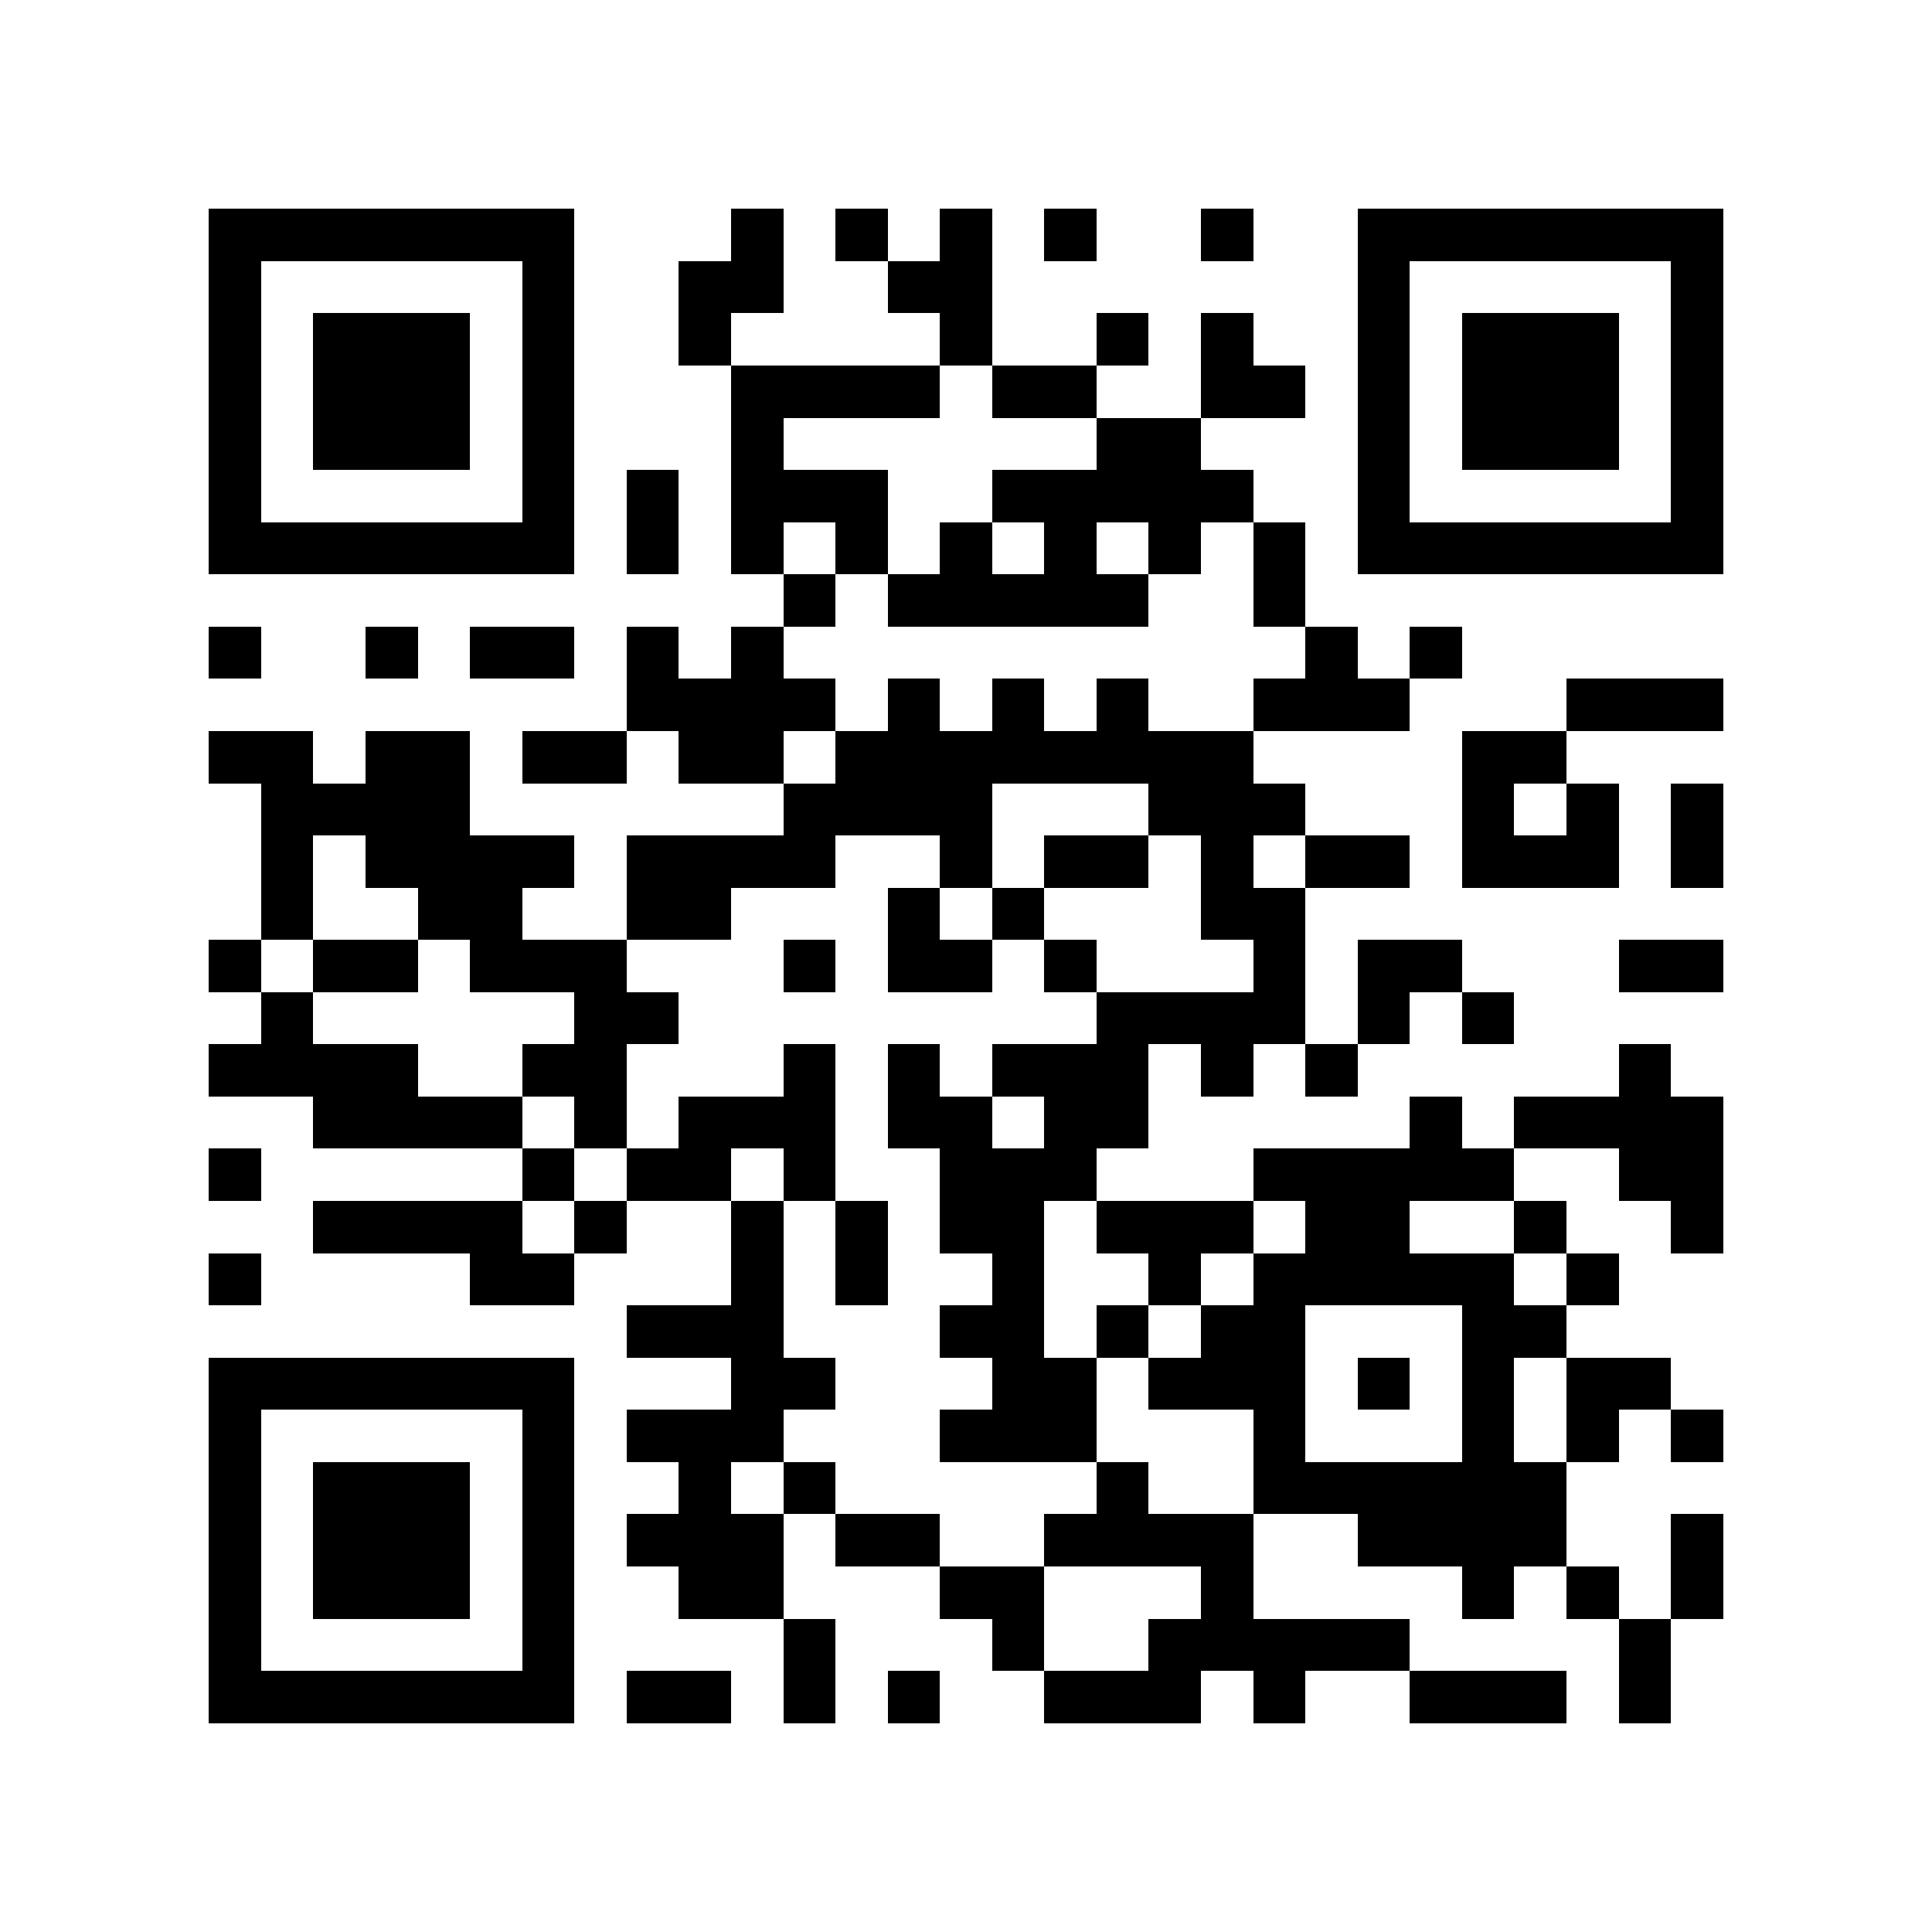<?xml version="1.0" encoding="utf-8"?><!DOCTYPE svg PUBLIC "-//W3C//DTD SVG 1.1//EN" "http://www.w3.org/Graphics/SVG/1.1/DTD/svg11.dtd"><svg xmlns="http://www.w3.org/2000/svg" viewBox="0 0 37 37" shape-rendering="crispEdges"><path fill="#ffffff" d="M0 0h37v37H0z"/><path stroke="#000000" d="M4 4.5h7m3 0h1m1 0h1m1 0h1m1 0h1m2 0h1m2 0h7M4 5.5h1m5 0h1m2 0h2m2 0h2m7 0h1m5 0h1M4 6.5h1m1 0h3m1 0h1m2 0h1m4 0h1m2 0h1m1 0h1m2 0h1m1 0h3m1 0h1M4 7.5h1m1 0h3m1 0h1m3 0h4m1 0h2m2 0h2m1 0h1m1 0h3m1 0h1M4 8.5h1m1 0h3m1 0h1m3 0h1m6 0h2m3 0h1m1 0h3m1 0h1M4 9.5h1m5 0h1m1 0h1m1 0h3m2 0h5m2 0h1m5 0h1M4 10.5h7m1 0h1m1 0h1m1 0h1m1 0h1m1 0h1m1 0h1m1 0h1m1 0h7M15 11.5h1m1 0h5m2 0h1M4 12.5h1m2 0h1m1 0h2m1 0h1m1 0h1m10 0h1m1 0h1M12 13.5h4m1 0h1m1 0h1m1 0h1m2 0h3m3 0h3M4 14.5h2m1 0h2m1 0h2m1 0h2m1 0h8m4 0h2M5 15.5h4m6 0h4m3 0h3m3 0h1m1 0h1m1 0h1M5 16.5h1m1 0h4m1 0h4m2 0h1m1 0h2m1 0h1m1 0h2m1 0h3m1 0h1M5 17.5h1m2 0h2m2 0h2m3 0h1m1 0h1m3 0h2M4 18.5h1m1 0h2m1 0h3m3 0h1m1 0h2m1 0h1m3 0h1m1 0h2m3 0h2M5 19.5h1m5 0h2m8 0h4m1 0h1m1 0h1M4 20.5h4m2 0h2m3 0h1m1 0h1m1 0h3m1 0h1m1 0h1m5 0h1M6 21.5h4m1 0h1m1 0h3m1 0h2m1 0h2m5 0h1m1 0h4M4 22.5h1m5 0h1m1 0h2m1 0h1m2 0h3m3 0h5m2 0h2M6 23.5h4m1 0h1m2 0h1m1 0h1m1 0h2m1 0h3m1 0h2m2 0h1m2 0h1M4 24.5h1m4 0h2m3 0h1m1 0h1m2 0h1m2 0h1m1 0h5m1 0h1M12 25.5h3m3 0h2m1 0h1m1 0h2m3 0h2M4 26.5h7m3 0h2m3 0h2m1 0h3m1 0h1m1 0h1m1 0h2M4 27.5h1m5 0h1m1 0h3m3 0h3m3 0h1m3 0h1m1 0h1m1 0h1M4 28.5h1m1 0h3m1 0h1m2 0h1m1 0h1m5 0h1m2 0h6M4 29.5h1m1 0h3m1 0h1m1 0h3m1 0h2m2 0h4m2 0h4m2 0h1M4 30.5h1m1 0h3m1 0h1m2 0h2m3 0h2m3 0h1m4 0h1m1 0h1m1 0h1M4 31.5h1m5 0h1m4 0h1m3 0h1m2 0h5m4 0h1M4 32.5h7m1 0h2m1 0h1m1 0h1m2 0h3m1 0h1m2 0h3m1 0h1"/></svg>
